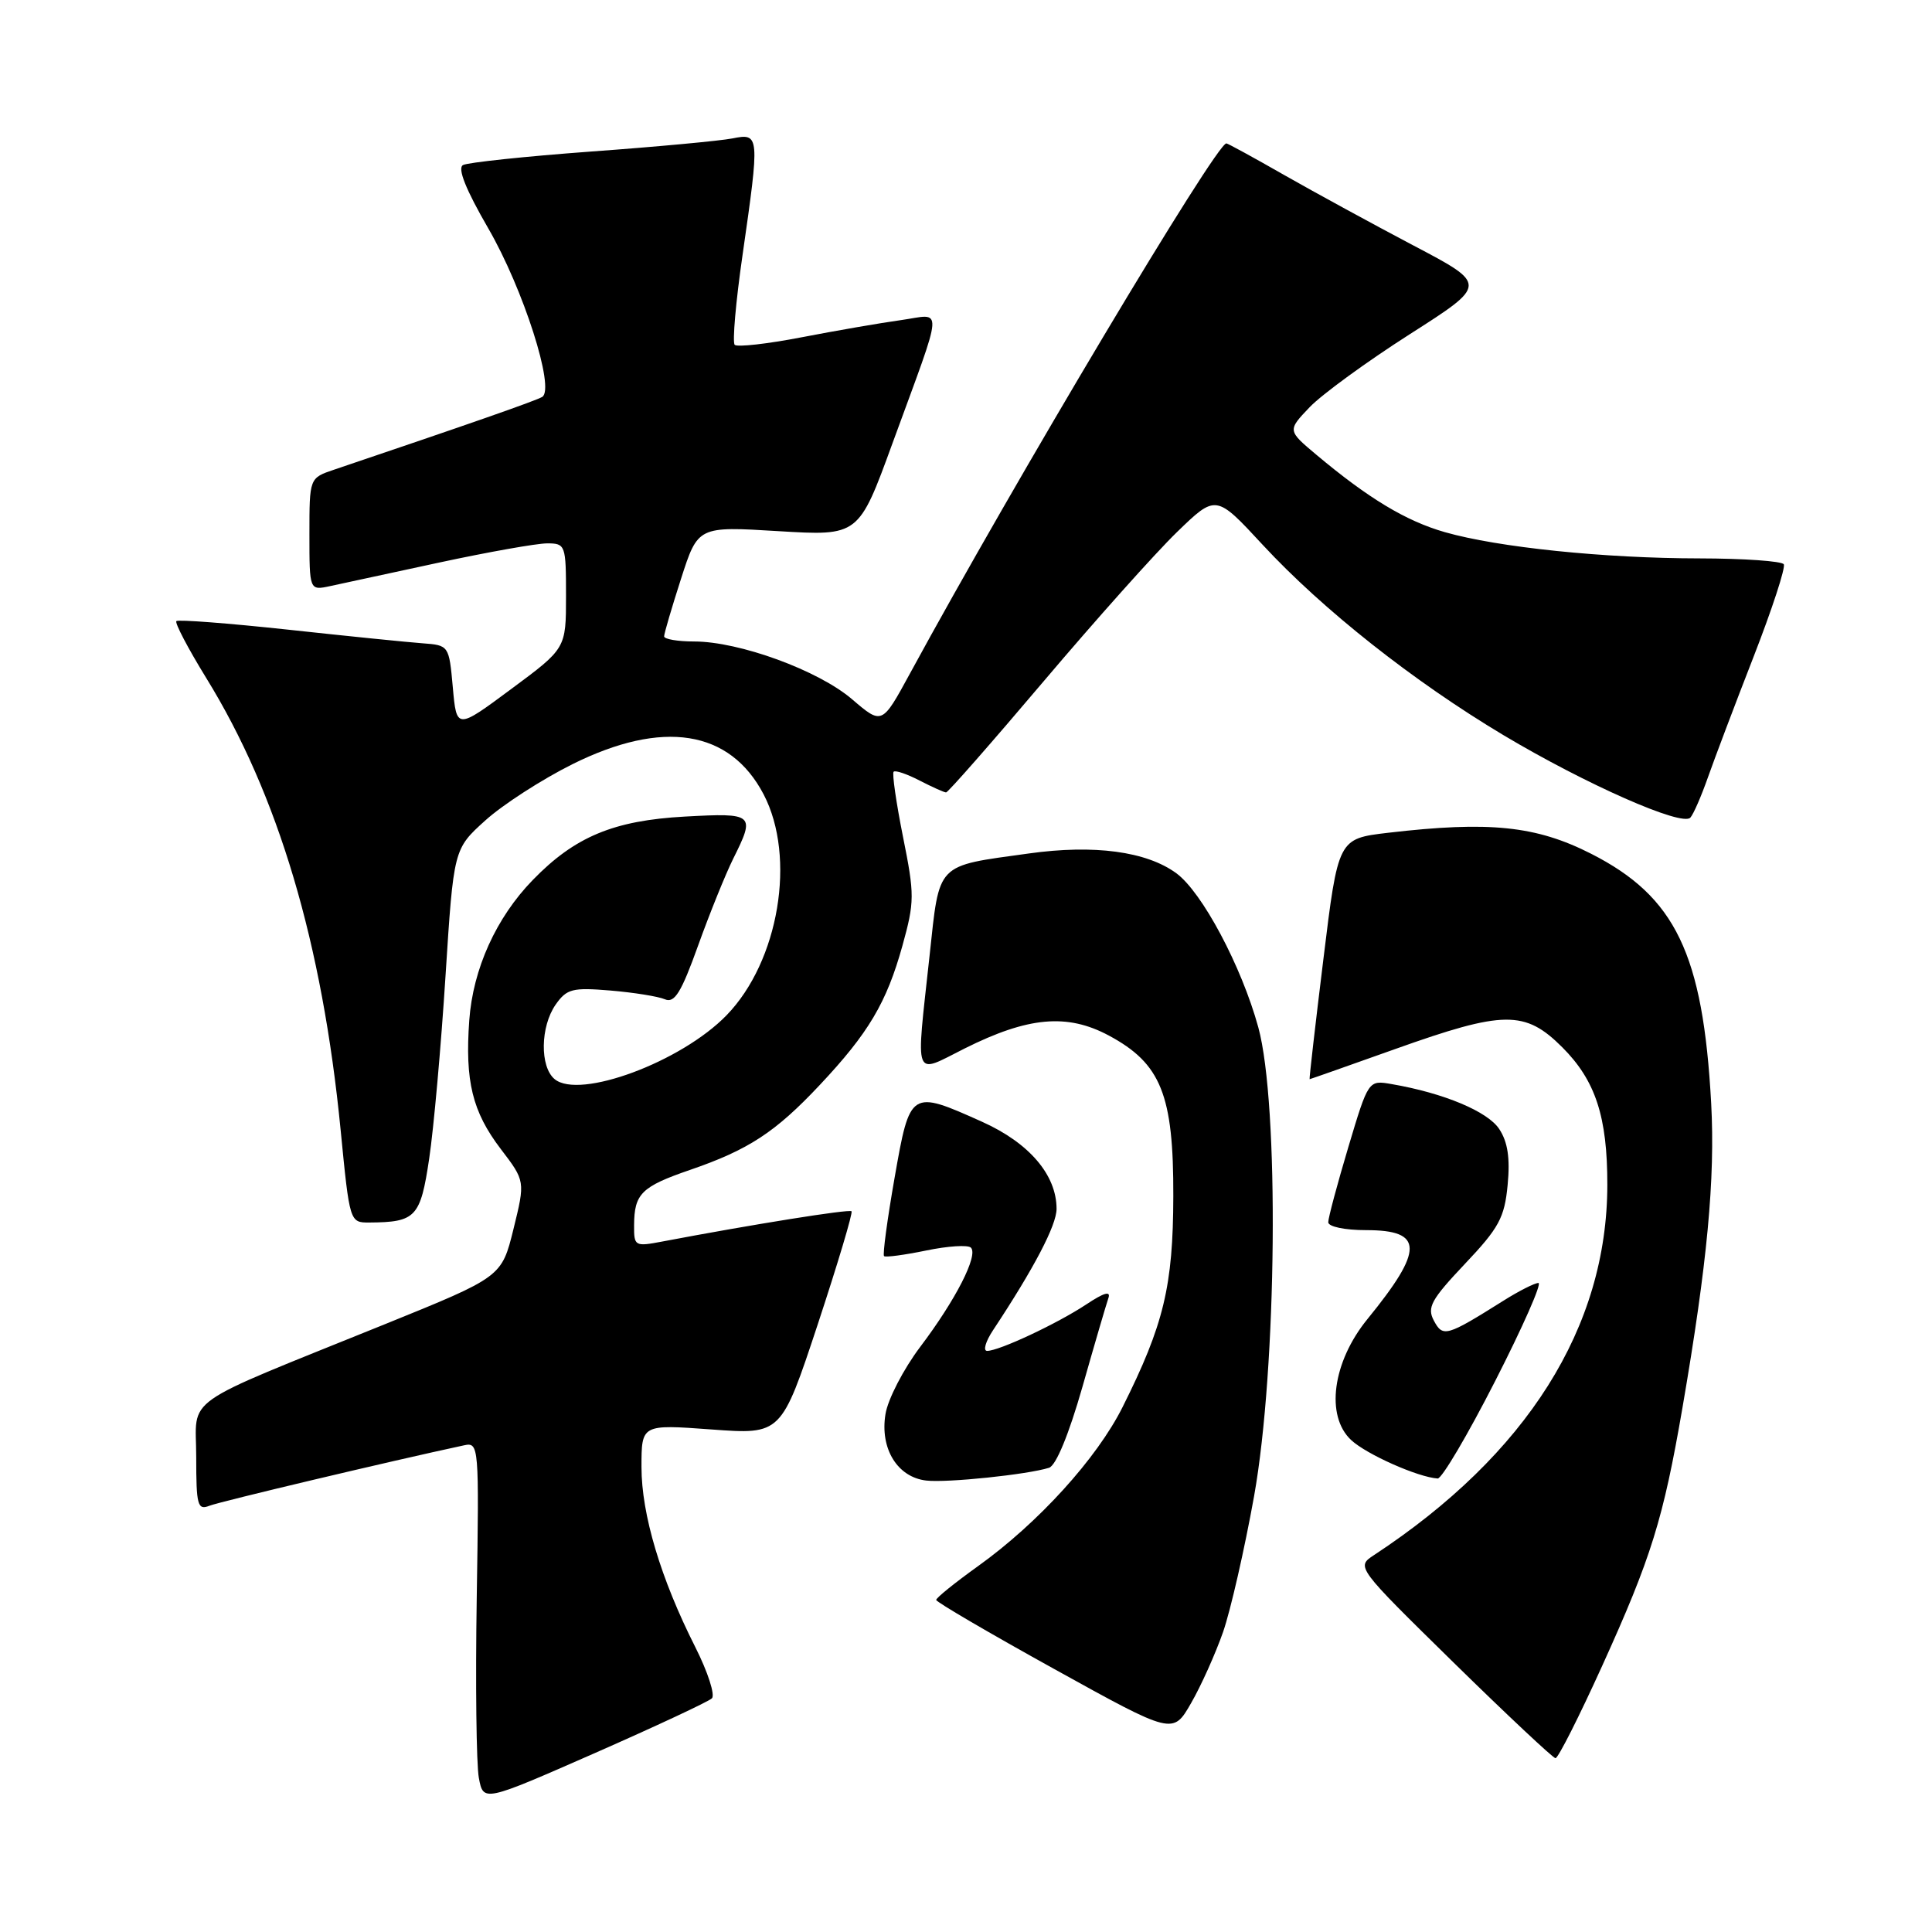 <?xml version="1.0" encoding="UTF-8" standalone="no"?>
<!DOCTYPE svg PUBLIC "-//W3C//DTD SVG 1.1//EN" "http://www.w3.org/Graphics/SVG/1.1/DTD/svg11.dtd" >
<svg xmlns="http://www.w3.org/2000/svg" xmlns:xlink="http://www.w3.org/1999/xlink" version="1.1" viewBox="0 0 256 256">
 <g >
 <path fill="currentColor"
d=" M 94.33 225.04 C 94.78 224.61 93.80 221.56 92.14 218.27 C 87.54 209.17 85.00 200.66 85.00 194.39 C 85.00 188.73 85.00 188.73 94.26 189.41 C 103.52 190.09 103.52 190.09 108.36 175.47 C 111.01 167.43 113.03 160.69 112.83 160.50 C 112.52 160.19 99.72 162.24 87.75 164.51 C 84.12 165.20 84.00 165.13 84.02 162.36 C 84.04 158.18 84.98 157.24 91.40 155.03 C 99.18 152.36 102.74 150.03 108.62 143.77 C 115.08 136.90 117.48 132.86 119.58 125.30 C 121.19 119.48 121.20 118.57 119.65 110.87 C 118.75 106.36 118.19 102.48 118.41 102.26 C 118.63 102.03 120.18 102.56 121.86 103.43 C 123.53 104.29 125.11 105.00 125.36 105.00 C 125.62 105.00 131.44 98.36 138.31 90.25 C 145.18 82.14 153.12 73.25 155.96 70.50 C 161.12 65.50 161.12 65.50 167.31 72.19 C 175.29 80.80 187.30 90.29 199.23 97.42 C 210.16 103.94 222.88 109.55 223.98 108.34 C 224.40 107.88 225.44 105.47 226.31 103.00 C 227.18 100.53 229.90 93.33 232.36 87.02 C 234.82 80.70 236.62 75.19 236.36 74.77 C 236.10 74.35 231.07 74.00 225.19 73.99 C 212.55 73.98 198.50 72.53 191.44 70.51 C 186.28 69.03 181.31 66.03 174.44 60.27 C 170.59 57.04 170.59 57.04 173.54 53.95 C 175.17 52.25 181.14 47.90 186.81 44.28 C 197.12 37.70 197.12 37.70 187.31 32.54 C 181.92 29.70 174.20 25.49 170.16 23.19 C 166.12 20.88 162.68 19.00 162.50 19.00 C 161.14 19.00 134.50 63.64 120.56 89.27 C 116.87 96.05 116.87 96.05 112.91 92.66 C 108.45 88.83 97.96 85.00 91.98 85.00 C 89.79 85.00 88.00 84.69 88.00 84.32 C 88.00 83.95 89.01 80.51 90.24 76.69 C 92.48 69.73 92.48 69.73 103.13 70.38 C 113.78 71.02 113.78 71.02 118.25 58.76 C 125.17 39.82 125.05 41.62 119.36 42.42 C 116.69 42.79 110.78 43.81 106.23 44.69 C 101.67 45.57 97.68 46.02 97.35 45.69 C 97.03 45.36 97.49 40.01 98.39 33.80 C 100.68 17.88 100.66 17.62 97.06 18.34 C 95.45 18.66 87.01 19.45 78.31 20.08 C 69.62 20.72 61.98 21.53 61.35 21.87 C 60.59 22.29 61.71 25.10 64.71 30.28 C 69.34 38.28 73.58 51.52 71.85 52.59 C 71.06 53.08 62.31 56.14 44.25 62.24 C 41.00 63.34 41.00 63.34 41.00 70.79 C 41.00 78.25 41.00 78.25 43.75 77.66 C 45.26 77.33 51.79 75.93 58.25 74.53 C 64.72 73.14 71.13 72.00 72.50 72.00 C 74.93 72.00 75.00 72.21 75.00 78.96 C 75.00 85.92 75.00 85.92 67.75 91.29 C 60.50 96.67 60.50 96.67 60.00 91.08 C 59.50 85.53 59.48 85.50 56.00 85.24 C 54.08 85.10 46.04 84.29 38.14 83.43 C 30.25 82.58 23.60 82.07 23.37 82.30 C 23.14 82.53 24.91 85.91 27.31 89.81 C 36.87 105.30 42.71 124.96 45.14 149.77 C 46.33 161.95 46.35 162.00 48.92 161.99 C 55.10 161.95 55.71 161.31 56.87 153.52 C 57.47 149.51 58.44 138.64 59.03 129.36 C 60.11 112.50 60.11 112.50 64.31 108.71 C 66.61 106.63 71.80 103.28 75.83 101.27 C 87.81 95.30 96.72 96.70 101.19 105.27 C 105.53 113.60 103.21 127.39 96.27 134.53 C 90.26 140.72 76.78 145.72 73.49 142.99 C 71.52 141.35 71.59 136.03 73.63 133.11 C 75.10 131.02 75.86 130.83 80.88 131.25 C 83.97 131.51 87.22 132.03 88.10 132.41 C 89.38 132.96 90.26 131.54 92.50 125.30 C 94.04 121.01 96.14 115.83 97.15 113.79 C 100.11 107.86 99.93 107.70 90.75 108.20 C 81.31 108.72 76.17 110.86 70.59 116.61 C 65.74 121.60 62.67 128.39 62.18 135.20 C 61.60 143.26 62.59 147.30 66.34 152.23 C 69.60 156.50 69.60 156.50 68.04 162.85 C 66.47 169.20 66.47 169.20 50.99 175.47 C 23.45 186.62 26.00 184.82 26.00 193.07 C 26.00 199.47 26.18 200.14 27.75 199.52 C 29.14 198.97 51.88 193.57 61.50 191.51 C 63.46 191.09 63.49 191.53 63.17 211.73 C 62.99 223.09 63.12 233.82 63.45 235.58 C 64.05 238.78 64.05 238.78 78.78 232.31 C 86.87 228.75 93.87 225.48 94.33 225.04 Z  M 212.29 220.75 C 218.82 206.36 220.39 201.29 222.94 186.50 C 226.22 167.43 227.28 156.19 226.74 146.19 C 225.66 126.40 222.01 118.81 210.84 113.13 C 203.55 109.42 197.34 108.78 183.91 110.35 C 177.31 111.13 177.31 111.13 175.36 127.06 C 174.28 135.83 173.46 143.00 173.53 143.00 C 173.60 143.00 178.71 141.20 184.88 139.00 C 199.27 133.87 202.07 133.84 207.01 138.77 C 211.42 143.18 212.99 147.98 212.98 157.00 C 212.96 175.87 202.34 192.72 182.06 206.06 C 179.69 207.62 179.69 207.62 192.59 220.28 C 199.69 227.24 205.78 232.95 206.11 232.97 C 206.45 232.99 209.23 227.49 212.29 220.75 Z  M 162.06 216.26 C 163.06 213.38 164.91 205.28 166.17 198.26 C 169.21 181.28 169.52 146.29 166.73 136.12 C 164.51 128.03 159.28 118.21 155.87 115.71 C 151.91 112.81 144.99 111.88 136.32 113.09 C 123.91 114.81 124.52 114.18 123.17 126.66 C 121.35 143.43 120.95 142.37 127.84 138.92 C 136.24 134.72 141.41 134.26 146.92 137.21 C 153.84 140.92 155.51 145.06 155.47 158.50 C 155.44 170.42 154.22 175.51 148.75 186.44 C 145.34 193.26 137.57 201.81 129.57 207.54 C 126.53 209.72 124.05 211.72 124.05 212.00 C 124.06 212.28 131.12 216.41 139.74 221.18 C 155.42 229.86 155.42 229.86 157.82 225.68 C 159.15 223.38 161.05 219.14 162.06 216.26 Z  M 139.00 194.49 C 139.93 194.20 141.63 190.06 143.43 183.76 C 145.03 178.12 146.58 172.84 146.86 172.03 C 147.22 171.01 146.32 171.26 143.94 172.84 C 140.09 175.39 132.39 179.00 130.80 179.00 C 130.23 179.00 130.59 177.76 131.59 176.25 C 137.01 168.06 140.00 162.35 140.00 160.18 C 140.00 155.68 136.37 151.44 130.13 148.64 C 120.64 144.38 120.58 144.41 118.54 156.05 C 117.57 161.58 116.94 166.26 117.14 166.44 C 117.34 166.63 119.85 166.29 122.72 165.70 C 125.60 165.10 128.27 164.93 128.65 165.32 C 129.66 166.33 126.64 172.24 121.94 178.46 C 119.72 181.40 117.64 185.42 117.33 187.38 C 116.58 191.95 118.91 195.74 122.73 196.18 C 125.49 196.50 136.14 195.39 139.00 194.49 Z  M 198.12 182.99 C 201.77 175.84 204.35 170.00 203.85 170.00 C 203.36 170.00 201.28 171.05 199.23 172.34 C 191.67 177.09 191.19 177.23 190.00 175.00 C 189.06 173.25 189.62 172.22 194.10 167.48 C 198.62 162.71 199.36 161.35 199.77 157.01 C 200.11 153.49 199.79 151.32 198.66 149.61 C 197.14 147.28 191.32 144.84 184.41 143.65 C 181.32 143.11 181.32 143.11 178.66 152.00 C 177.20 156.89 176.00 161.37 176.00 161.95 C 176.00 162.54 178.18 163.00 181.03 163.00 C 188.66 163.00 188.70 165.58 181.19 174.79 C 176.56 180.47 175.60 187.62 179.04 190.82 C 181.07 192.71 187.88 195.74 190.50 195.91 C 191.05 195.94 194.48 190.13 198.12 182.99 Z "/>
</g>
</svg>